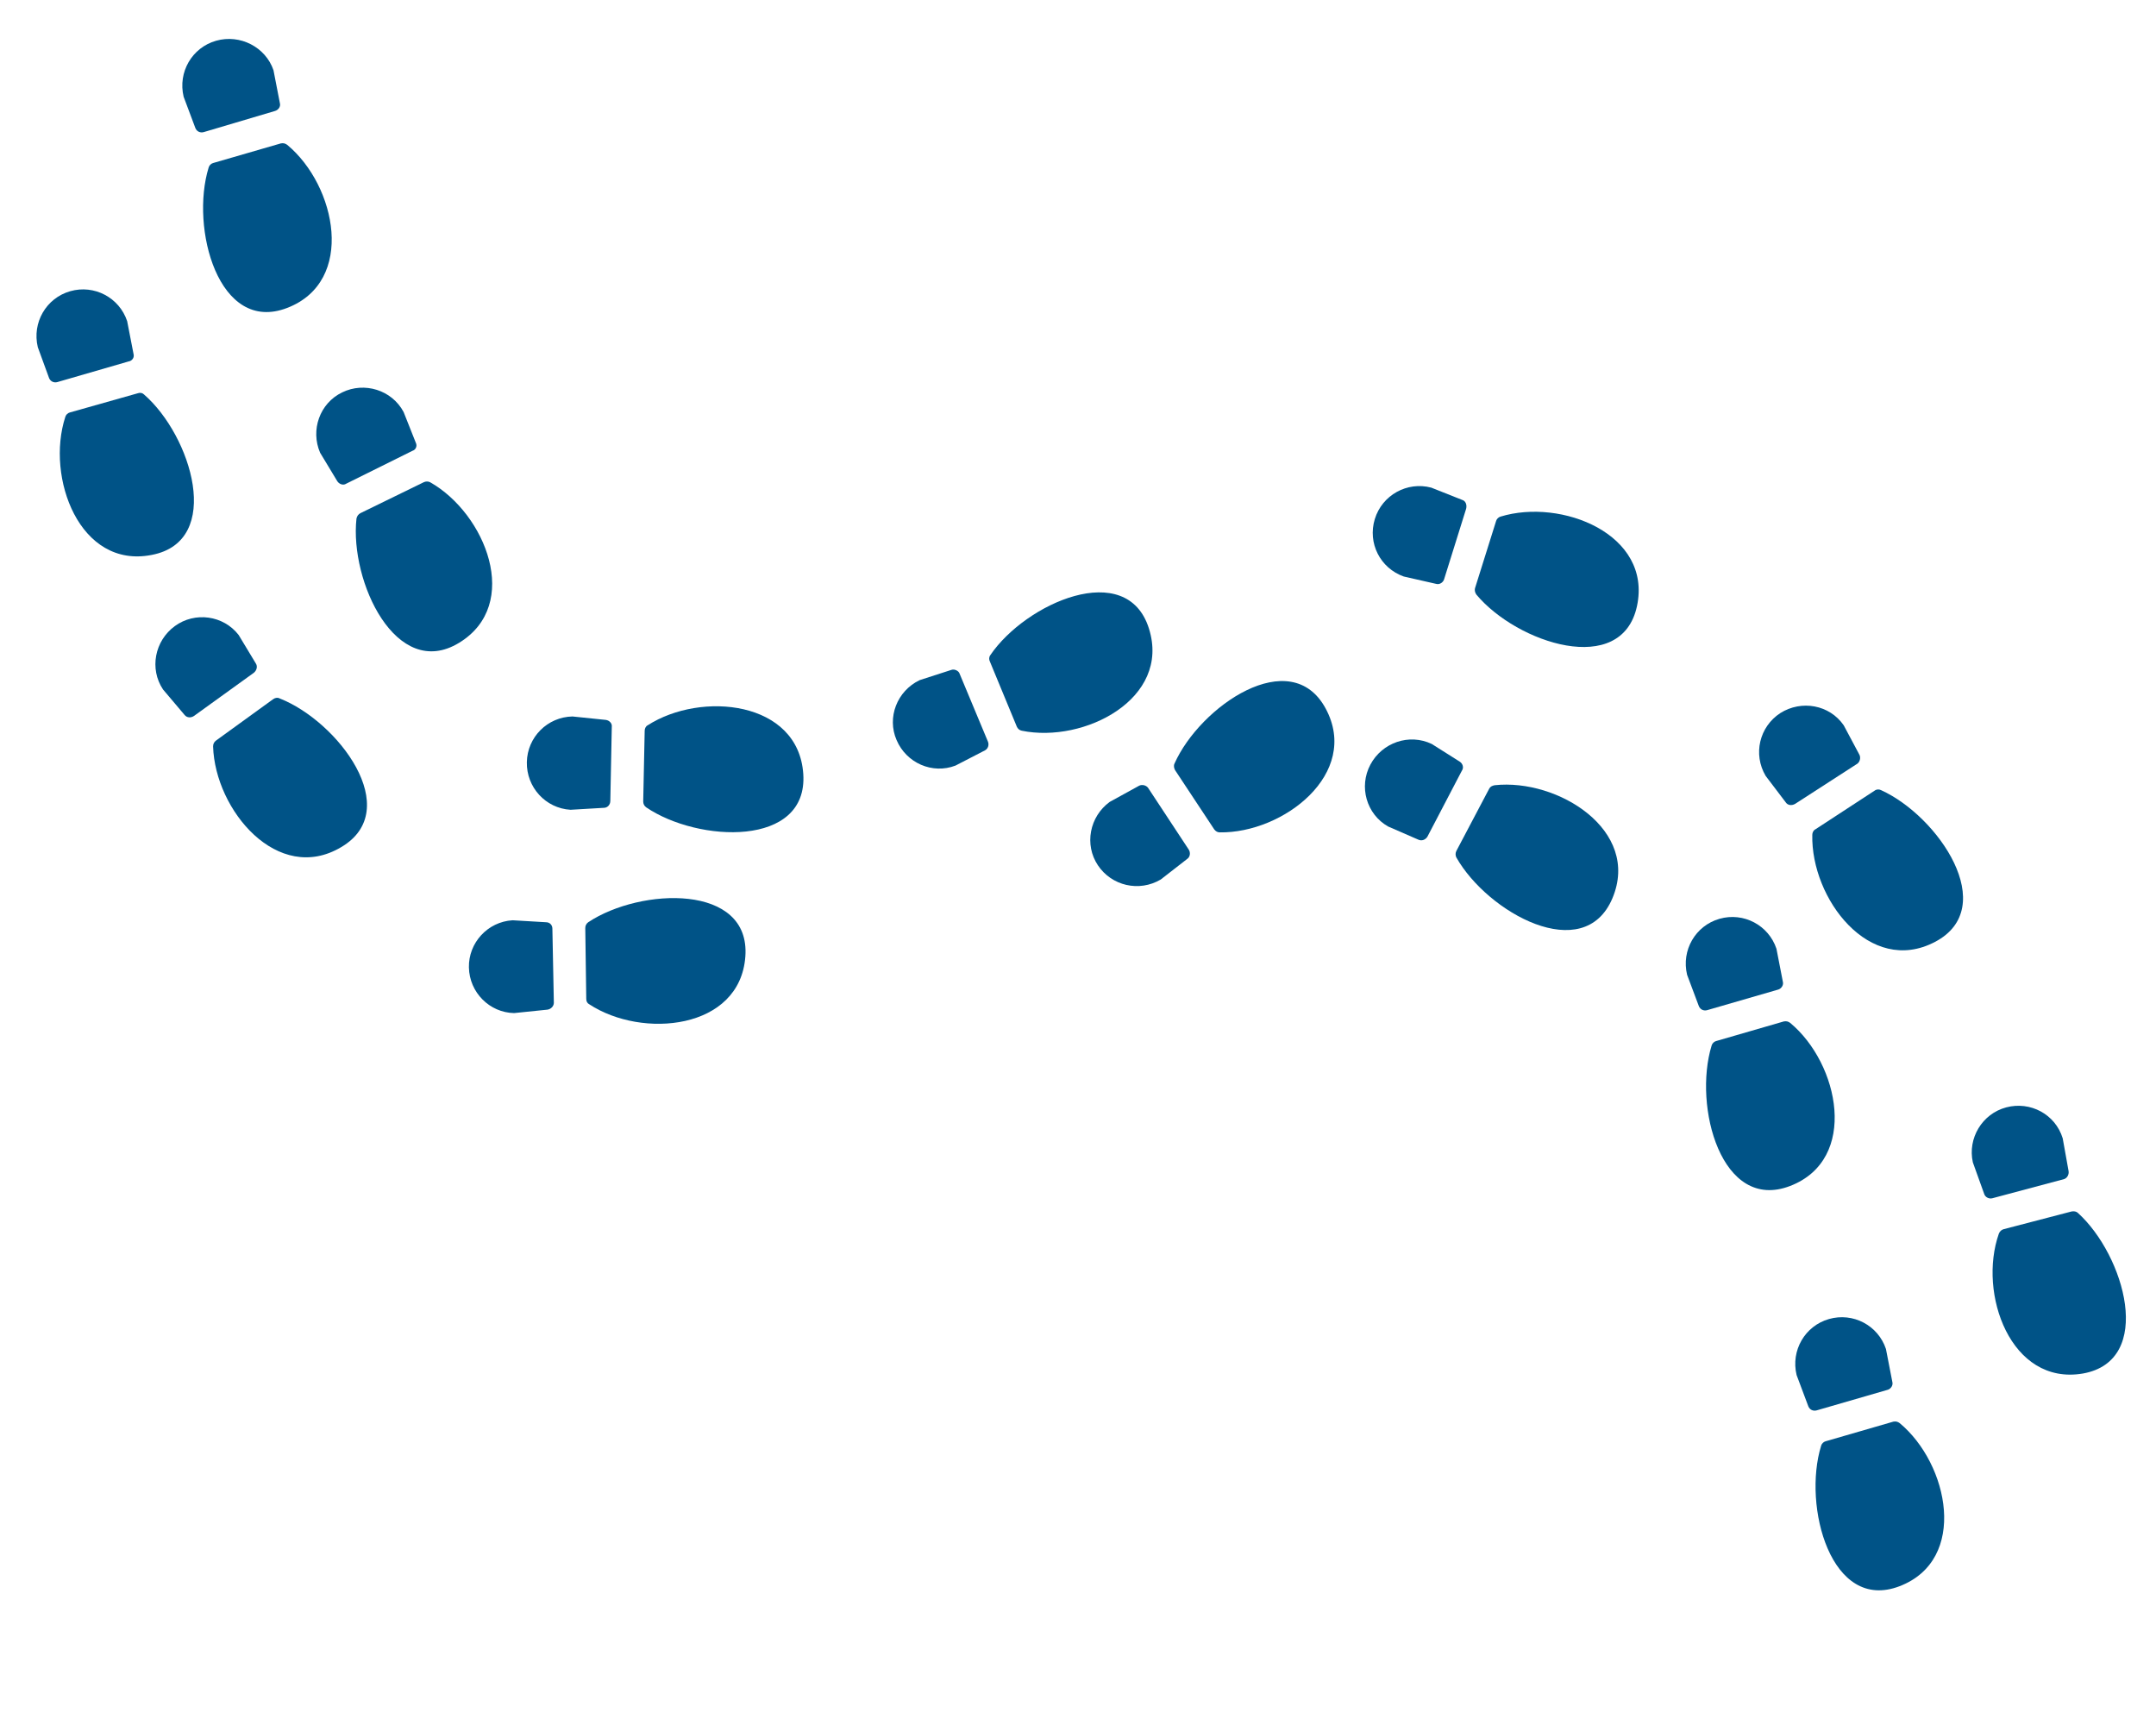 <?xml version="1.0" encoding="utf-8"?>
<!-- Generator: Adobe Illustrator 22.0.0, SVG Export Plug-In . SVG Version: 6.00 Build 0)  -->
<svg version="1.1" id="Layer_1" xmlns="http://www.w3.org/2000/svg" xmlns:xlink="http://www.w3.org/1999/xlink" x="0px" y="0px"
	 viewBox="0 0 439.1 350" style="enable-background:new 0 0 439.1 350;" xml:space="preserve">
<style type="text/css">
	.st0{fill:#005387;}
</style>
<g>
	<path class="st0" d="M14.2,84c-0.4,0.1-0.8,0.5-0.9,0.9c-4,12.3,2.9,31,17.6,28.1c14.7-2.8,8.1-24.3-1.6-32.7
		C29,80,28.5,79.9,28,80.1L14.2,84L14.2,84z"/>
	<path class="st0" d="M27.2,72.1l-1.3-6.7c-1.6-4.8-6.7-7.5-11.6-6.1c-4.9,1.4-7.8,6.4-6.6,11.4L10,77c0.3,0.7,1,1,1.7,0.8l14.5-4.2
		C26.9,73.5,27.4,72.8,27.2,72.1L27.2,72.1z"/>
</g>
<g>
	<path class="st0" d="M58.5,62.7c14-5.4,10-24.9,0-33.2c-0.4-0.3-0.8-0.4-1.3-0.3l-13.8,4c-0.4,0.1-0.8,0.5-0.9,0.9
		C38.7,46.4,44.5,68.1,58.5,62.7L58.5,62.7z"/>
	<path class="st0" d="M57,21l-1.3-6.7C54.1,9.6,48.9,6.9,44,8.3c-4.9,1.4-7.8,6.4-6.6,11.4l2.4,6.4c0.3,0.7,1,1,1.7,0.8L56,22.6
		C56.7,22.4,57.2,21.7,57,21L57,21z"/>
</g>
<g>
	<path class="st0" d="M369.7,168.9c-0.4,0.2-0.6,0.7-0.6,1.1c-0.3,13,11.7,28.8,25,21.8c13.3-7,0.7-25.6-11-30.9
		c-0.4-0.2-0.9-0.2-1.3,0.1L369.7,168.9L369.7,168.9z"/>
	<path class="st0" d="M378.7,153.7l-3.2-6c-2.9-4.2-8.6-5.2-12.9-2.5c-4.3,2.8-5.6,8.4-3,12.8l4.1,5.4c0.4,0.6,1.2,0.7,1.9,0.3
		l12.7-8.2C378.8,155.1,379,154.3,378.7,153.7L378.7,153.7z"/>
</g>
<g>
	<path class="st0" d="M364.6,241.5c14-5.4,10-24.9,0-33.2c-0.4-0.3-0.8-0.4-1.3-0.3l-13.8,4c-0.4,0.1-0.8,0.5-0.9,0.9
		C344.8,225.3,350.6,246.9,364.6,241.5L364.6,241.5z"/>
	<path class="st0" d="M363.1,199.9l-1.3-6.7c-1.6-4.8-6.7-7.5-11.6-6.1c-4.9,1.4-7.8,6.4-6.6,11.4l2.4,6.4c0.3,0.7,1,1,1.7,0.8
		l14.5-4.2C362.8,201.3,363.3,200.6,363.1,199.9L363.1,199.9z"/>
</g>
<g>
	<path class="st0" d="M247.3,168.9c0.3,0.4,0.7,0.6,1.1,0.6c13,0.2,28.7-12,21.6-25.2c-7.1-13.2-25.6-0.5-30.8,11.2
		c-0.2,0.4-0.1,0.9,0.1,1.3L247.3,168.9L247.3,168.9z"/>
	<path class="st0" d="M232,160l-6,3.3c-4.1,3-5.2,8.7-2.4,12.9c2.8,4.2,8.4,5.5,12.8,2.9l5.4-4.2c0.6-0.4,0.7-1.3,0.3-1.9l-8.3-12.6
		C233.4,159.9,232.6,159.7,232,160L232,160z"/>
</g>
<g>
	<path class="st0" d="M328.4,182.9c5.8-13.8-11.1-24.4-24-23c-0.5,0.1-0.9,0.3-1.1,0.7l-6.7,12.7c-0.2,0.4-0.2,0.9,0,1.3
		C303,185.9,322.6,196.7,328.4,182.9L328.4,182.9z"/>
	<path class="st0" d="M297.3,155.1l-5.7-3.6c-4.6-2.2-10.1-0.3-12.5,4.2c-2.4,4.5-0.8,10.1,3.6,12.6l6.2,2.7c0.7,0.3,1.4,0,1.8-0.6
		l7-13.4C298.2,156.3,297.9,155.5,297.3,155.1L297.3,155.1z"/>
</g>
<g>
	<path class="st0" d="M207.1,148c0.2,0.4,0.5,0.7,1,0.8c12.7,2.6,30.4-6.5,25.9-20.8c-4.5-14.3-25.1-5.2-32.3,5.4
		c-0.3,0.4-0.3,0.9-0.1,1.3L207.1,148L207.1,148z"/>
	<path class="st0" d="M193.8,136.4l-6.5,2.1c-4.6,2.2-6.7,7.6-4.7,12.2c2,4.7,7.3,7,12,5.2l6-3.1c0.6-0.3,0.9-1.1,0.6-1.8l-5.8-13.9
		C195.2,136.6,194.4,136.2,193.8,136.4L193.8,136.4z"/>
</g>
<g>
	<path class="st0" d="M333.4,123.4c3.1-14.6-15.4-22-27.8-18.2c-0.4,0.1-0.8,0.5-0.9,0.9l-4.3,13.7c-0.1,0.4,0,0.9,0.3,1.3
		C309,131,330.3,138,333.4,123.4L333.4,123.4z"/>
	<path class="st0" d="M297.8,101.8l-6.3-2.5c-4.9-1.3-10,1.5-11.5,6.4c-1.5,4.9,1.1,10,5.9,11.7l6.6,1.5c0.7,0.2,1.4-0.3,1.6-0.9
		l4.5-14.4C298.8,102.8,298.5,102,297.8,101.8L297.8,101.8z"/>
</g>
<g>
	<path class="st0" d="M119.4,203.4c0,0.5,0.2,0.9,0.6,1.1c10.8,7.1,30.7,5.2,31.8-9.7c1.1-14.9-21.3-14.1-32-7
		c-0.4,0.3-0.6,0.7-0.6,1.2L119.4,203.4L119.4,203.4z"/>
	<path class="st0" d="M111.2,187.8l-6.8-0.4c-5.1,0.3-9,4.6-8.9,9.6c0.1,5.1,4.2,9.2,9.2,9.3l6.8-0.7c0.7-0.1,1.3-0.7,1.3-1.4
		l-0.3-15.1C112.5,188.4,112,187.8,111.2,187.8L111.2,187.8z"/>
</g>
<g>
	<path class="st0" d="M163.6,157.6c-1-14.9-20.8-16.9-31.7-9.9c-0.4,0.2-0.6,0.7-0.6,1.1l-0.3,14.4c0,0.5,0.2,0.9,0.6,1.2
		C142.2,171.6,164.6,172.6,163.6,157.6L163.6,157.6z"/>
	<path class="st0" d="M123.4,146.6l-6.8-0.7c-5.1,0.1-9.2,4.2-9.3,9.3c-0.1,5.1,3.8,9.4,8.9,9.7l6.8-0.4c0.7,0,1.3-0.6,1.3-1.4
		l0.3-15.1C124.7,147.3,124.1,146.7,123.4,146.6L123.4,146.6z"/>
</g>
<g>
	<path class="st0" d="M44,150.8c-0.4,0.3-0.6,0.7-0.6,1.2c0.4,13,13.2,28.2,26.1,20.5c12.9-7.6-0.6-25.6-12.6-30.3
		c-0.4-0.2-0.9-0.1-1.3,0.2L44,150.8L44,150.8z"/>
	<path class="st0" d="M52.1,135.1l-3.5-5.8c-3.1-4-8.9-4.8-13-1.8c-4.1,3-5.2,8.7-2.4,12.9l4.4,5.2c0.5,0.6,1.3,0.6,1.9,0.2
		l12.2-8.8C52.3,136.5,52.5,135.7,52.1,135.1L52.1,135.1z"/>
</g>
<g>
	<path class="st0" d="M93.5,130.9c12.8-7.8,5.4-26.3-5.9-32.7c-0.4-0.2-0.9-0.2-1.3,0l-12.9,6.3c-0.4,0.2-0.7,0.6-0.8,1.1
		C71.2,118.4,80.7,138.7,93.5,130.9L93.5,130.9z"/>
	<path class="st0" d="M84.7,90.2l-2.5-6.3c-2.4-4.5-8-6.2-12.5-4c-4.6,2.2-6.5,7.7-4.5,12.3l3.5,5.8c0.4,0.6,1.2,0.9,1.8,0.5
		l13.5-6.7C84.7,91.6,85,90.8,84.7,90.2L84.7,90.2z"/>
</g>
<g>
	<path class="st0" d="M408.1,250.3c-0.4,0.1-0.8,0.4-1,0.9c-4.3,12.2,2.4,31,17.1,28.5c14.7-2.6,8.5-24.1-1-32.7
		c-0.3-0.3-0.8-0.4-1.3-0.3L408.1,250.3L408.1,250.3z"/>
	<path class="st0" d="M421.3,238.5l-1.2-6.7c-1.5-4.9-6.6-7.6-11.5-6.3c-4.9,1.3-7.9,6.3-6.8,11.2l2.3,6.4c0.2,0.7,1,1.1,1.7,0.9
		l14.6-3.9C421,239.9,421.4,239.2,421.3,238.5L421.3,238.5z"/>
</g>
<g>
	<path class="st0" d="M386.9,323c14-5.4,10-24.9,0-33.2c-0.4-0.3-0.8-0.4-1.3-0.3l-13.8,4c-0.4,0.1-0.8,0.5-0.9,0.9
		C367.1,306.7,372.9,328.4,386.9,323L386.9,323z"/>
	<path class="st0" d="M385.4,281.4l-1.3-6.7c-1.6-4.8-6.7-7.5-11.6-6.1c-4.9,1.4-7.8,6.4-6.6,11.4l2.4,6.4c0.3,0.7,1,1,1.7,0.8
		l14.5-4.2C385.1,282.8,385.6,282.1,385.4,281.4L385.4,281.4z"/>
</g>
</svg>
